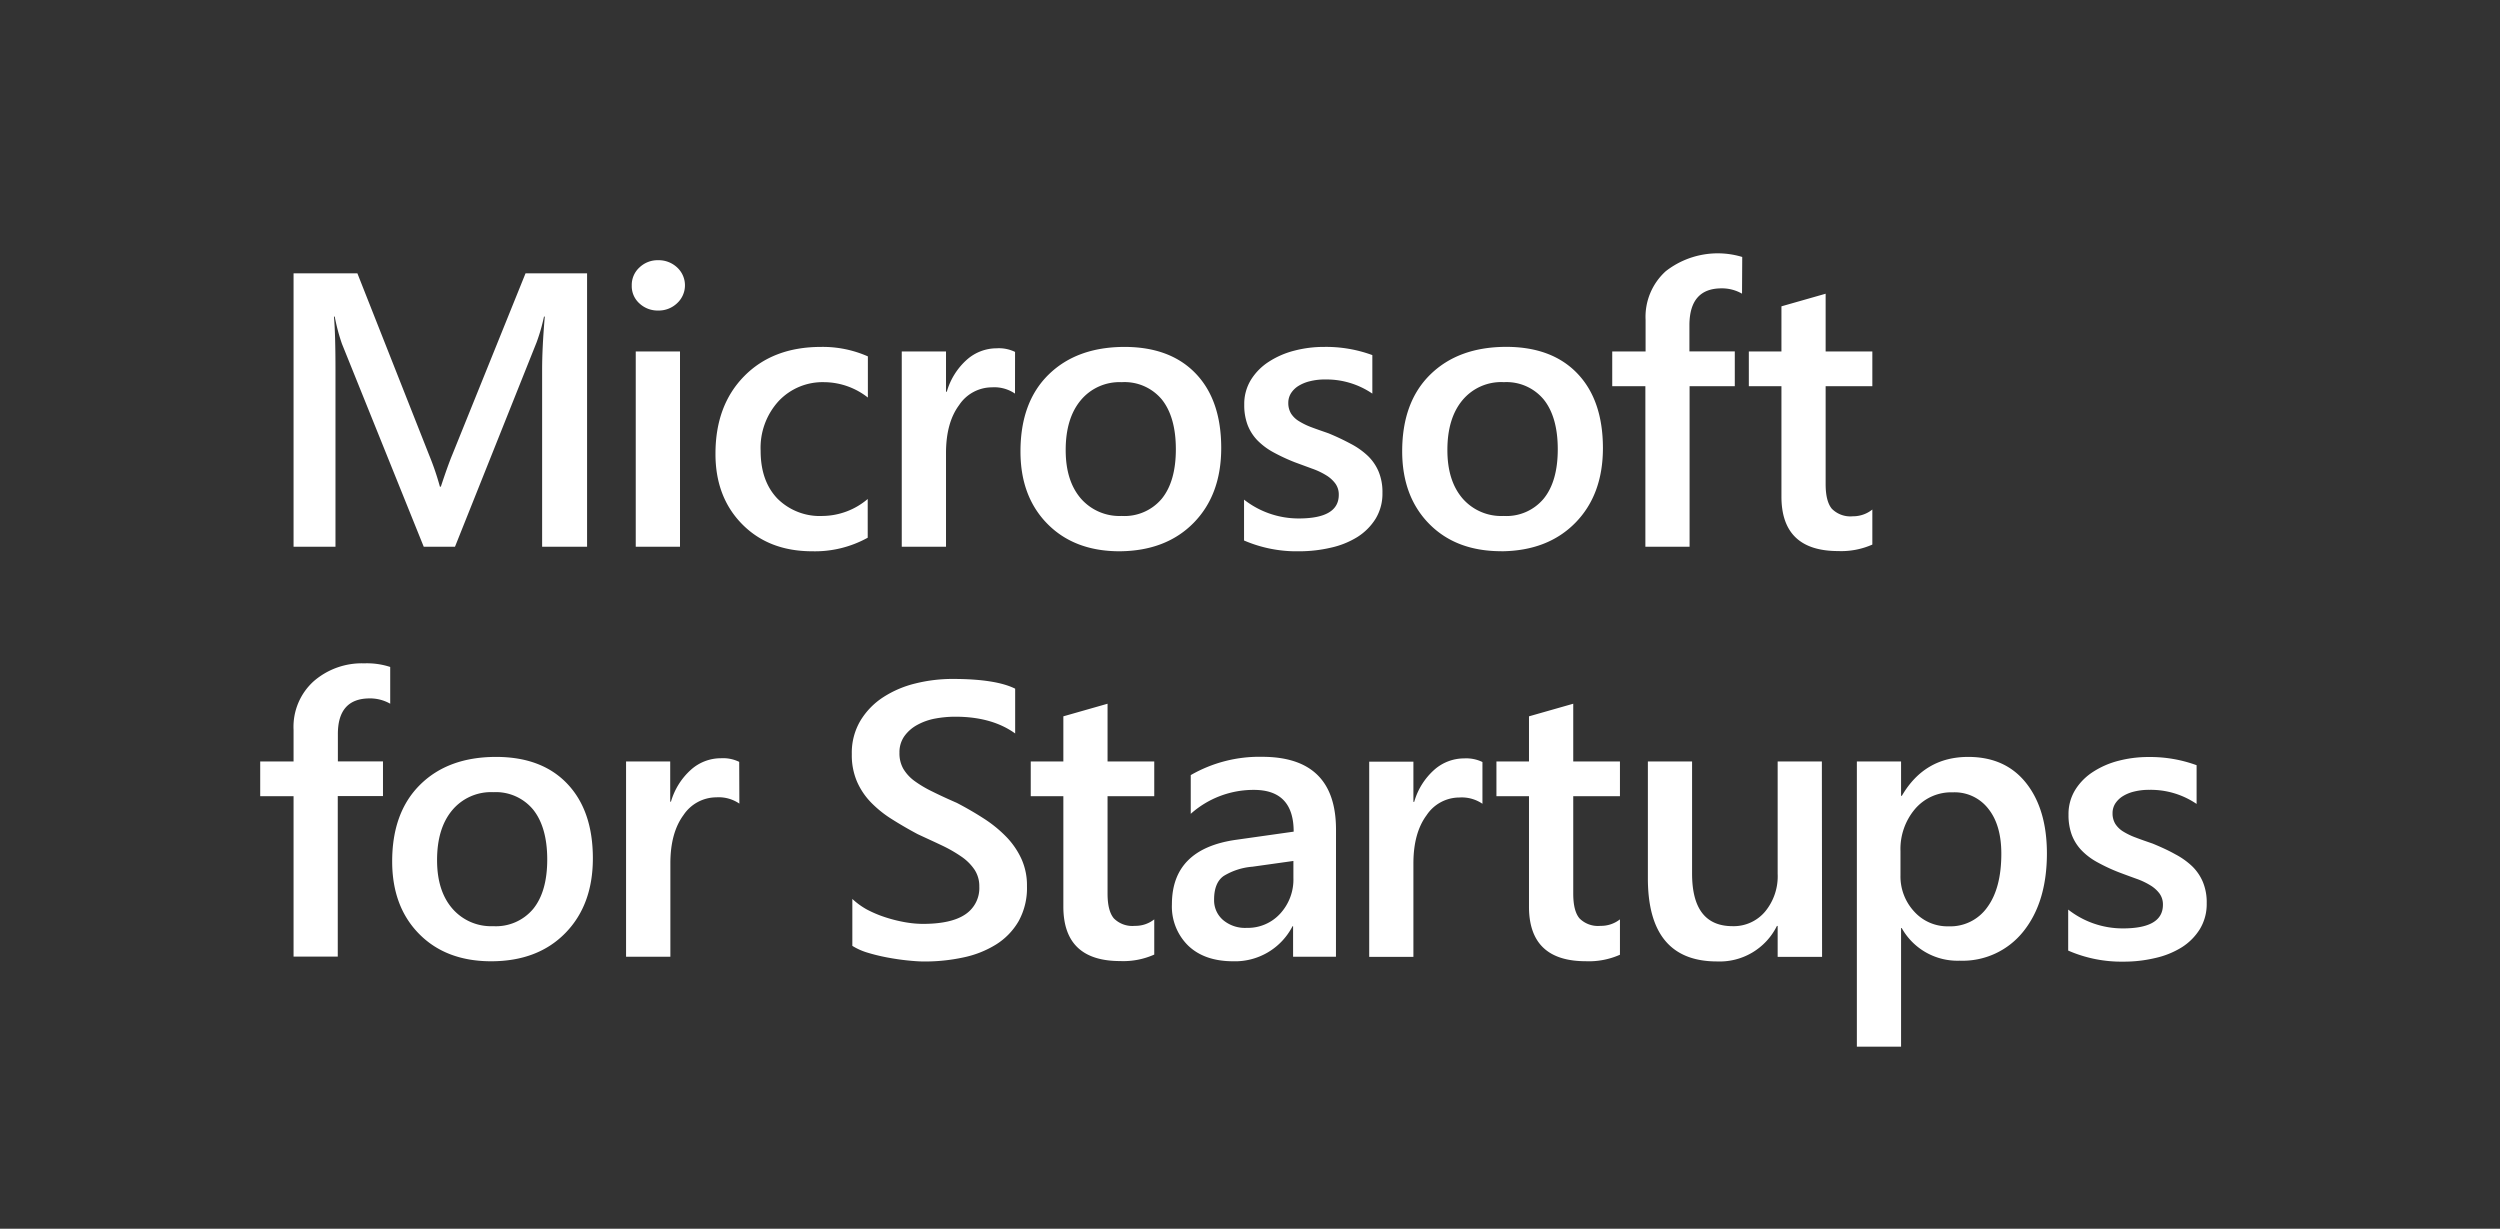 <svg xmlns="http://www.w3.org/2000/svg" id="Layer_1" data-name="Layer 1" viewBox="0 0 470 231"><rect x="0" y="0" width="470" height="231" fill="#333333" stroke="none"/><defs><style>.cls-1{fill:#fff}</style></defs><path d="M110.37,102.78h-8.45V69.52c0-2.72.16-6.06.5-10h-.15a34.73,34.73,0,0,1-1.39,4.84L85.54,102.78H79.66L64.29,64.65a35.07,35.07,0,0,1-1.36-5.13h-.15c.19,2.06.29,5.41.29,10.07v33.19H55.19V51.39h12L80.7,85.61a50.28,50.28,0,0,1,2,5.88h.18q1.32-4,2.15-6L98.8,51.39h11.57Zm13.35-44.4a5,5,0,0,1-3.5-1.33,4.35,4.35,0,0,1-1.45-3.37,4.45,4.45,0,0,1,1.45-3.4,4.92,4.92,0,0,1,3.5-1.36,5.08,5.08,0,0,1,3.58,1.36,4.57,4.57,0,0,1,0,6.72A5,5,0,0,1,123.72,58.38Zm4.12,44.4h-8.32V66.08h8.32Zm35.29-1.69a20.49,20.49,0,0,1-10.43,2.55q-8.17,0-13.19-5.11t-5-13.24q0-9.08,5.4-14.57t14.42-5.5A21,21,0,0,1,163.16,67v7.74A13.4,13.4,0,0,0,155,71.85a11.33,11.33,0,0,0-8.63,3.57A13,13,0,0,0,143,84.75q0,5.7,3.17,9A11.28,11.28,0,0,0,154.67,97a13.28,13.28,0,0,0,8.46-3.19ZM190.82,74a6.88,6.88,0,0,0-4.34-1.18,7.42,7.42,0,0,0-6.16,3.33q-2.48,3.33-2.47,9.07v17.56h-8.32V66.08h8.32v7.56H178a12.76,12.76,0,0,1,3.75-6,8.45,8.45,0,0,1,5.64-2.16,6.93,6.93,0,0,1,3.44.68Zm19.67,29.64q-8.49,0-13.57-5.15t-5.07-13.63q0-9.26,5.29-14.44t14.24-5.2q8.61,0,13.41,5t4.8,14q0,8.79-5.18,14.07T210.49,103.64Zm.39-31.79a9.47,9.47,0,0,0-7.7,3.4q-2.84,3.41-2.83,9.39,0,5.77,2.86,9.09A9.63,9.63,0,0,0,210.88,97a9.14,9.14,0,0,0,7.55-3.26c1.75-2.17,2.63-5.27,2.63-9.28s-.88-7.16-2.63-9.35A9.11,9.11,0,0,0,210.88,71.85Zm23,29.78v-7.7a16.59,16.59,0,0,0,10.28,3.54q7.53,0,7.53-4.44a3.48,3.48,0,0,0-.65-2.13,6,6,0,0,0-1.74-1.56,13.47,13.47,0,0,0-2.58-1.22l-3.31-1.22a35.31,35.31,0,0,1-4.07-1.9,12.63,12.63,0,0,1-3-2.27,8.65,8.65,0,0,1-1.81-2.89,10.51,10.51,0,0,1-.61-3.76,8.67,8.67,0,0,1,1.26-4.68,10.82,10.82,0,0,1,3.37-3.4,16.16,16.16,0,0,1,4.8-2.08,21.76,21.76,0,0,1,5.55-.7,25.17,25.17,0,0,1,9.1,1.54V74a15.32,15.32,0,0,0-8.88-2.66,11.33,11.33,0,0,0-2.85.33,7.3,7.3,0,0,0-2.17.89,4.4,4.4,0,0,0-1.4,1.38,3.34,3.34,0,0,0-.5,1.78,3.83,3.83,0,0,0,.5,2,4.5,4.5,0,0,0,1.49,1.45,13,13,0,0,0,2.36,1.15c.92.35,2,.72,3.18,1.13a44.91,44.91,0,0,1,4.24,2,14.14,14.14,0,0,1,3.21,2.28,8.9,8.9,0,0,1,2,2.93,10,10,0,0,1,.72,4,9.06,9.06,0,0,1-1.29,4.87,10.86,10.86,0,0,1-3.44,3.44,16,16,0,0,1-5,2,26,26,0,0,1-5.94.67A24.9,24.9,0,0,1,233.92,101.63Zm48.37,2q-8.51,0-13.57-5.15t-5.07-13.63q0-9.26,5.29-14.44t14.24-5.2q8.61,0,13.4,5t4.81,14q0,8.79-5.18,14.07T282.29,103.64Zm.39-31.79a9.47,9.47,0,0,0-7.7,3.4q-2.84,3.41-2.83,9.39,0,5.77,2.86,9.09A9.63,9.63,0,0,0,282.68,97a9.11,9.11,0,0,0,7.54-3.26c1.76-2.17,2.64-5.27,2.64-9.28s-.88-7.16-2.64-9.35A9.08,9.08,0,0,0,282.68,71.85Zm44.86-16.63a7.61,7.61,0,0,0-3.84-1q-6,0-6.05,6.85v5h8.53V72.6h-8.5v30.18h-8.31V72.6H303.1V66.08h6.27V60.13a11.57,11.57,0,0,1,3.8-9.15,15.89,15.89,0,0,1,14.37-2.67ZM352,102.38a14.46,14.46,0,0,1-6.42,1.22q-10.67,0-10.67-10.25V72.6h-6.13V66.08h6.13V57.59l8.31-2.37V66.08H352V72.6h-8.78V91c0,2.17.39,3.73,1.18,4.66a4.91,4.91,0,0,0,3.94,1.4A5.75,5.75,0,0,0,352,95.79ZM73.36,132.3a7.65,7.65,0,0,0-3.84-1q-6.06,0-6,6.84v5H72v6.52H63.5v30.18H55.19V149.68H48.92v-6.52h6.27v-5.95a11.54,11.54,0,0,1,3.8-9.15,13.78,13.78,0,0,1,9.49-3.35,14,14,0,0,1,4.88.68Zm19,48.42q-8.49,0-13.56-5.14t-5.07-13.64q0-9.24,5.28-14.44t14.25-5.2q8.6,0,13.4,5.06t4.8,14q0,8.77-5.18,14.06T92.34,180.72Zm.4-31.79A9.51,9.51,0,0,0,85,152.34q-2.84,3.41-2.83,9.39,0,5.76,2.87,9.08a9.61,9.61,0,0,0,7.67,3.31,9.12,9.12,0,0,0,7.54-3.26q2.63-3.26,2.63-9.28c0-4-.88-7.15-2.63-9.35A9.09,9.09,0,0,0,92.74,148.93ZM139,151.08a6.87,6.87,0,0,0-4.33-1.18,7.44,7.44,0,0,0-6.17,3.33c-1.64,2.22-2.47,5.25-2.47,9.07v17.56H117.7v-36.7H126v7.56h.14a12.83,12.83,0,0,1,3.75-6,8.41,8.41,0,0,1,5.64-2.17,6.93,6.93,0,0,1,3.44.68Zm21.24,26.73V169A13.69,13.69,0,0,0,163,171a21.62,21.62,0,0,0,3.45,1.45,27.23,27.23,0,0,0,3.66.92,20,20,0,0,0,3.37.32q5.37,0,8-1.79a5.92,5.92,0,0,0,2.63-5.2,5.63,5.63,0,0,0-.88-3.17,9.22,9.22,0,0,0-2.45-2.46,25.8,25.8,0,0,0-3.71-2.13c-1.42-.68-3-1.39-4.57-2.13-1.74-.93-3.37-1.88-4.87-2.83a21,21,0,0,1-3.93-3.17,13.22,13.22,0,0,1-2.61-3.93,12.61,12.61,0,0,1-.95-5.12,11.81,11.81,0,0,1,1.63-6.29,13.71,13.71,0,0,1,4.3-4.41,19.62,19.62,0,0,1,6.07-2.58,28.93,28.93,0,0,1,6.95-.84q8.07,0,11.76,1.83v8.42q-4.38-3.15-11.25-3.15a21,21,0,0,0-3.79.35,11.24,11.24,0,0,0-3.36,1.19,7.2,7.2,0,0,0-2.42,2.11,5.19,5.19,0,0,0-.93,3.12,5.83,5.83,0,0,0,.71,3,7.77,7.77,0,0,0,2.1,2.3,21.71,21.71,0,0,0,3.37,2c1.32.66,2.86,1.37,4.6,2.13q2.69,1.4,5.07,2.94a23.84,23.84,0,0,1,4.2,3.41,14.9,14.9,0,0,1,2.86,4.14,12,12,0,0,1,1.06,5.17,12.87,12.87,0,0,1-1.58,6.6,12.66,12.66,0,0,1-4.24,4.37,18.93,18.93,0,0,1-6.15,2.43,34.17,34.17,0,0,1-7.35.76c-.86,0-1.91-.07-3.17-.2s-2.54-.32-3.85-.57a35.07,35.07,0,0,1-3.73-.92A11.68,11.68,0,0,1,160.22,177.81ZM217,179.46a14.27,14.27,0,0,1-6.41,1.22q-10.68,0-10.68-10.25V149.68h-6.13v-6.52h6.13v-8.49l8.31-2.37v10.86H217v6.52h-8.78V168c0,2.18.4,3.73,1.19,4.66a4.91,4.91,0,0,0,3.94,1.4,5.7,5.7,0,0,0,3.65-1.22Zm34.16.4H243.1v-5.74H243a12.14,12.14,0,0,1-11.14,6.6q-5.41,0-8.48-2.94a10.29,10.29,0,0,1-3.06-7.78q0-10.38,12-12.11l10.89-1.54q0-7.84-7.45-7.85A17.7,17.7,0,0,0,223.86,153v-7.28a25.82,25.82,0,0,1,13.4-3.44q13.91,0,13.91,13.69Zm-8-18-7.7,1.08a12.22,12.22,0,0,0-5.4,1.74q-1.81,1.26-1.81,4.46a4.88,4.88,0,0,0,1.67,3.81,6.41,6.41,0,0,0,4.46,1.49,8.24,8.24,0,0,0,6.29-2.67,9.47,9.47,0,0,0,2.49-6.72Zm35.54-10.75a6.9,6.9,0,0,0-4.34-1.18,7.41,7.41,0,0,0-6.16,3.33c-1.65,2.22-2.48,5.25-2.48,9.07v17.56h-8.31v-36.7h8.31v7.56h.15a12.74,12.74,0,0,1,3.74-6,8.45,8.45,0,0,1,5.65-2.17,7,7,0,0,1,3.44.68Zm25.85,28.38a14.35,14.35,0,0,1-6.42,1.22q-10.68,0-10.68-10.25V149.68h-6.12v-6.52h6.12v-8.49l8.32-2.37v10.86h8.78v6.52h-8.78V168c0,2.18.39,3.73,1.18,4.66a4.91,4.91,0,0,0,3.94,1.4,5.75,5.75,0,0,0,3.66-1.22Zm38,.4H334.2v-5.81h-.14a12,12,0,0,1-11.26,6.67q-13,0-13-15.63V143.16h8.31v21.07q0,9.9,7.63,9.89a7.71,7.71,0,0,0,6.08-2.72,10.41,10.41,0,0,0,2.38-7.13V143.16h8.31Zm15-5.41h-.15v22.29h-8.31V143.16h8.31v6.45h.15q4.26-7.31,12.47-7.31,7,0,10.89,4.91t3.91,13.19q0,9.18-4.41,14.69a14.58,14.58,0,0,1-12,5.52A12,12,0,0,1,357.51,174.45ZM357.29,160v4.55a9.7,9.7,0,0,0,2.57,6.81,8.42,8.42,0,0,0,6.5,2.79,8.51,8.51,0,0,0,7.26-3.6q2.63-3.6,2.63-10.05,0-5.41-2.46-8.47a8,8,0,0,0-6.64-3.07,8.94,8.94,0,0,0-7.15,3.16A11.64,11.64,0,0,0,357.29,160Zm31.53,18.74V171a16.59,16.59,0,0,0,10.28,3.54q7.53,0,7.53-4.44A3.48,3.48,0,0,0,406,168a6,6,0,0,0-1.74-1.56,13.5,13.5,0,0,0-2.58-1.22c-1-.36-2.09-.76-3.31-1.22a33.71,33.71,0,0,1-4.07-1.9,12.18,12.18,0,0,1-3-2.27,8.65,8.65,0,0,1-1.81-2.89,10.74,10.74,0,0,1-.61-3.76,8.67,8.67,0,0,1,1.26-4.68,10.82,10.82,0,0,1,3.37-3.4,16.16,16.16,0,0,1,4.8-2.08,22.21,22.21,0,0,1,5.55-.7,25.38,25.38,0,0,1,9.1,1.54v7.28a15.31,15.31,0,0,0-8.88-2.65,11.4,11.4,0,0,0-2.85.32,7.3,7.3,0,0,0-2.17.89,4.61,4.61,0,0,0-1.4,1.38,3.34,3.34,0,0,0-.5,1.78,3.8,3.8,0,0,0,.5,2,4.63,4.63,0,0,0,1.49,1.46,13.1,13.1,0,0,0,2.37,1.14c.91.35,2,.73,3.17,1.13,1.57.65,3,1.3,4.24,2a14.14,14.14,0,0,1,3.21,2.28,9,9,0,0,1,2,2.94,9.93,9.93,0,0,1,.72,4,9.06,9.06,0,0,1-1.29,4.87,10.76,10.76,0,0,1-3.44,3.44,16,16,0,0,1-5,2,25.42,25.42,0,0,1-5.93.67A25,25,0,0,1,388.82,178.71Z" class="cls-1"/></svg>